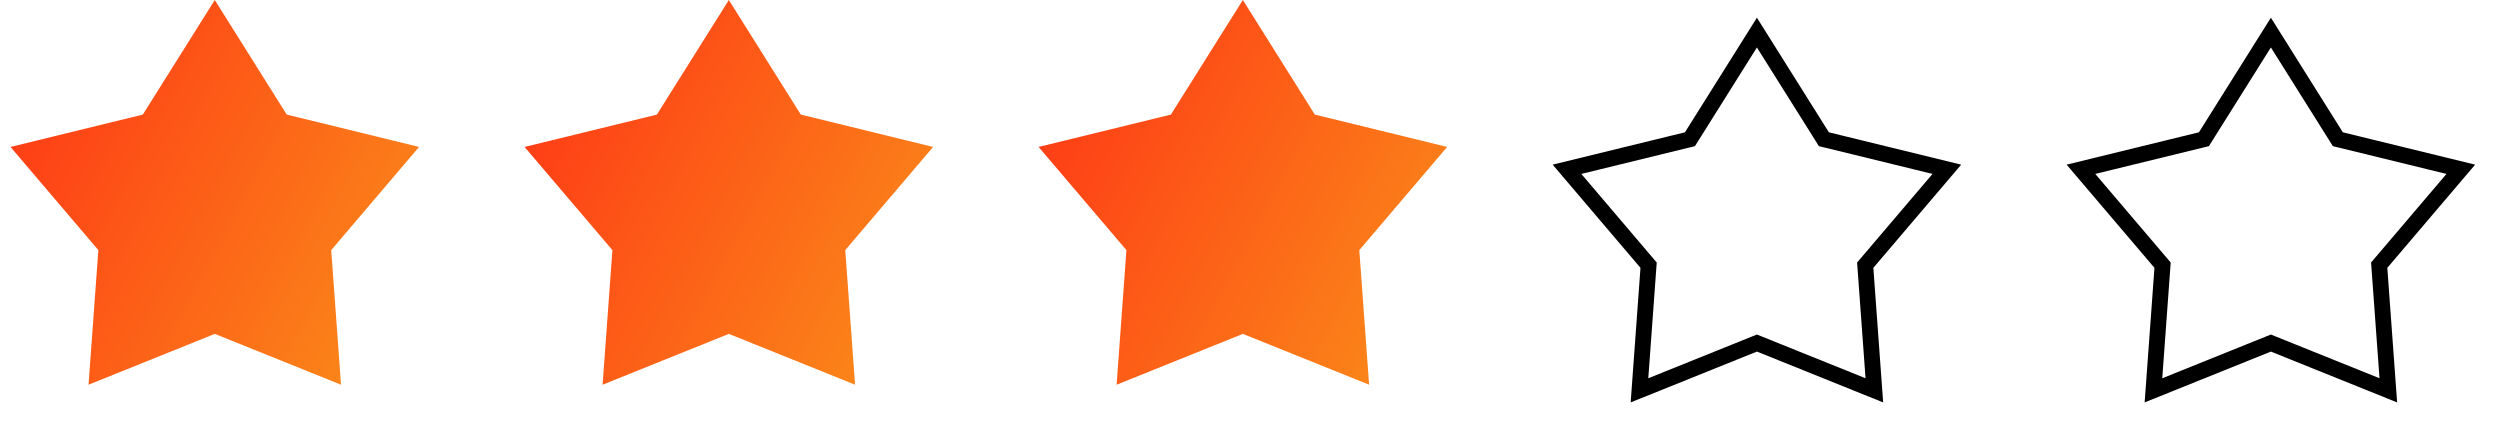 <svg xmlns="http://www.w3.org/2000/svg" width="158" height="28" viewBox="0 0 158 28" fill="none">
  <path d="M13.574 0L18.122 7.242L26.484 9.287L20.933 15.808L21.553 24.314L13.574 21.101L5.596 24.314L6.216 15.808L0.664 9.287L9.026 7.242L13.574 0Z" fill="url(#paint0_linear_2510_98611)"/>
  <path d="M46.063 0L50.611 7.242L58.972 9.287L53.421 15.808L54.041 24.314L46.063 21.101L38.084 24.314L38.704 15.808L33.153 9.287L41.515 7.242L46.063 0Z" fill="url(#paint1_linear_2510_98611)"/>
  <path d="M78.549 0L83.097 7.242L91.459 9.287L85.908 15.808L86.528 24.314L78.549 21.101L70.57 24.314L71.19 15.808L65.639 9.287L74.001 7.242L78.549 0Z" fill="url(#paint2_linear_2510_98611)"/>
  <path d="M111.037 2.059L115.162 8.627L115.269 8.799L115.466 8.847L123.041 10.699L118.015 16.603L117.882 16.759L117.897 16.963L118.459 24.669L111.224 21.756L111.037 21.681L110.85 21.756L103.615 24.669L104.177 16.963L104.192 16.759L104.059 16.603L99.034 10.699L106.608 8.847L106.805 8.799L106.913 8.627L111.037 2.059Z" stroke="black"/>
  <path d="M143.52 2.059L147.644 8.627L147.752 8.799L147.949 8.847L155.523 10.699L150.498 16.603L150.365 16.759L150.38 16.963L150.941 24.669L143.706 21.756L143.52 21.681L143.333 21.756L136.098 24.669L136.66 16.963L136.675 16.759L136.542 16.603L131.516 10.699L139.09 8.847L139.287 8.799L139.395 8.627L143.52 2.059Z" stroke="black"/>
  <defs>
    <linearGradient id="paint0_linear_2510_98611" x1="-2.172" y1="-1.66277e-07" x2="38.541" y2="21.547" gradientUnits="userSpaceOnUse">
      <stop stop-color="#FF2C15"/>
      <stop offset="0.825" stop-color="#FA931A"/>
    </linearGradient>
    <linearGradient id="paint1_linear_2510_98611" x1="30.316" y1="-1.66277e-07" x2="71.029" y2="21.547" gradientUnits="userSpaceOnUse">
      <stop stop-color="#FF2C15"/>
      <stop offset="0.825" stop-color="#FA931A"/>
    </linearGradient>
    <linearGradient id="paint2_linear_2510_98611" x1="62.803" y1="-1.66277e-07" x2="103.516" y2="21.547" gradientUnits="userSpaceOnUse">
      <stop stop-color="#FF2C15"/>
      <stop offset="0.825" stop-color="#FA931A"/>
    </linearGradient>
  </defs>
</svg>